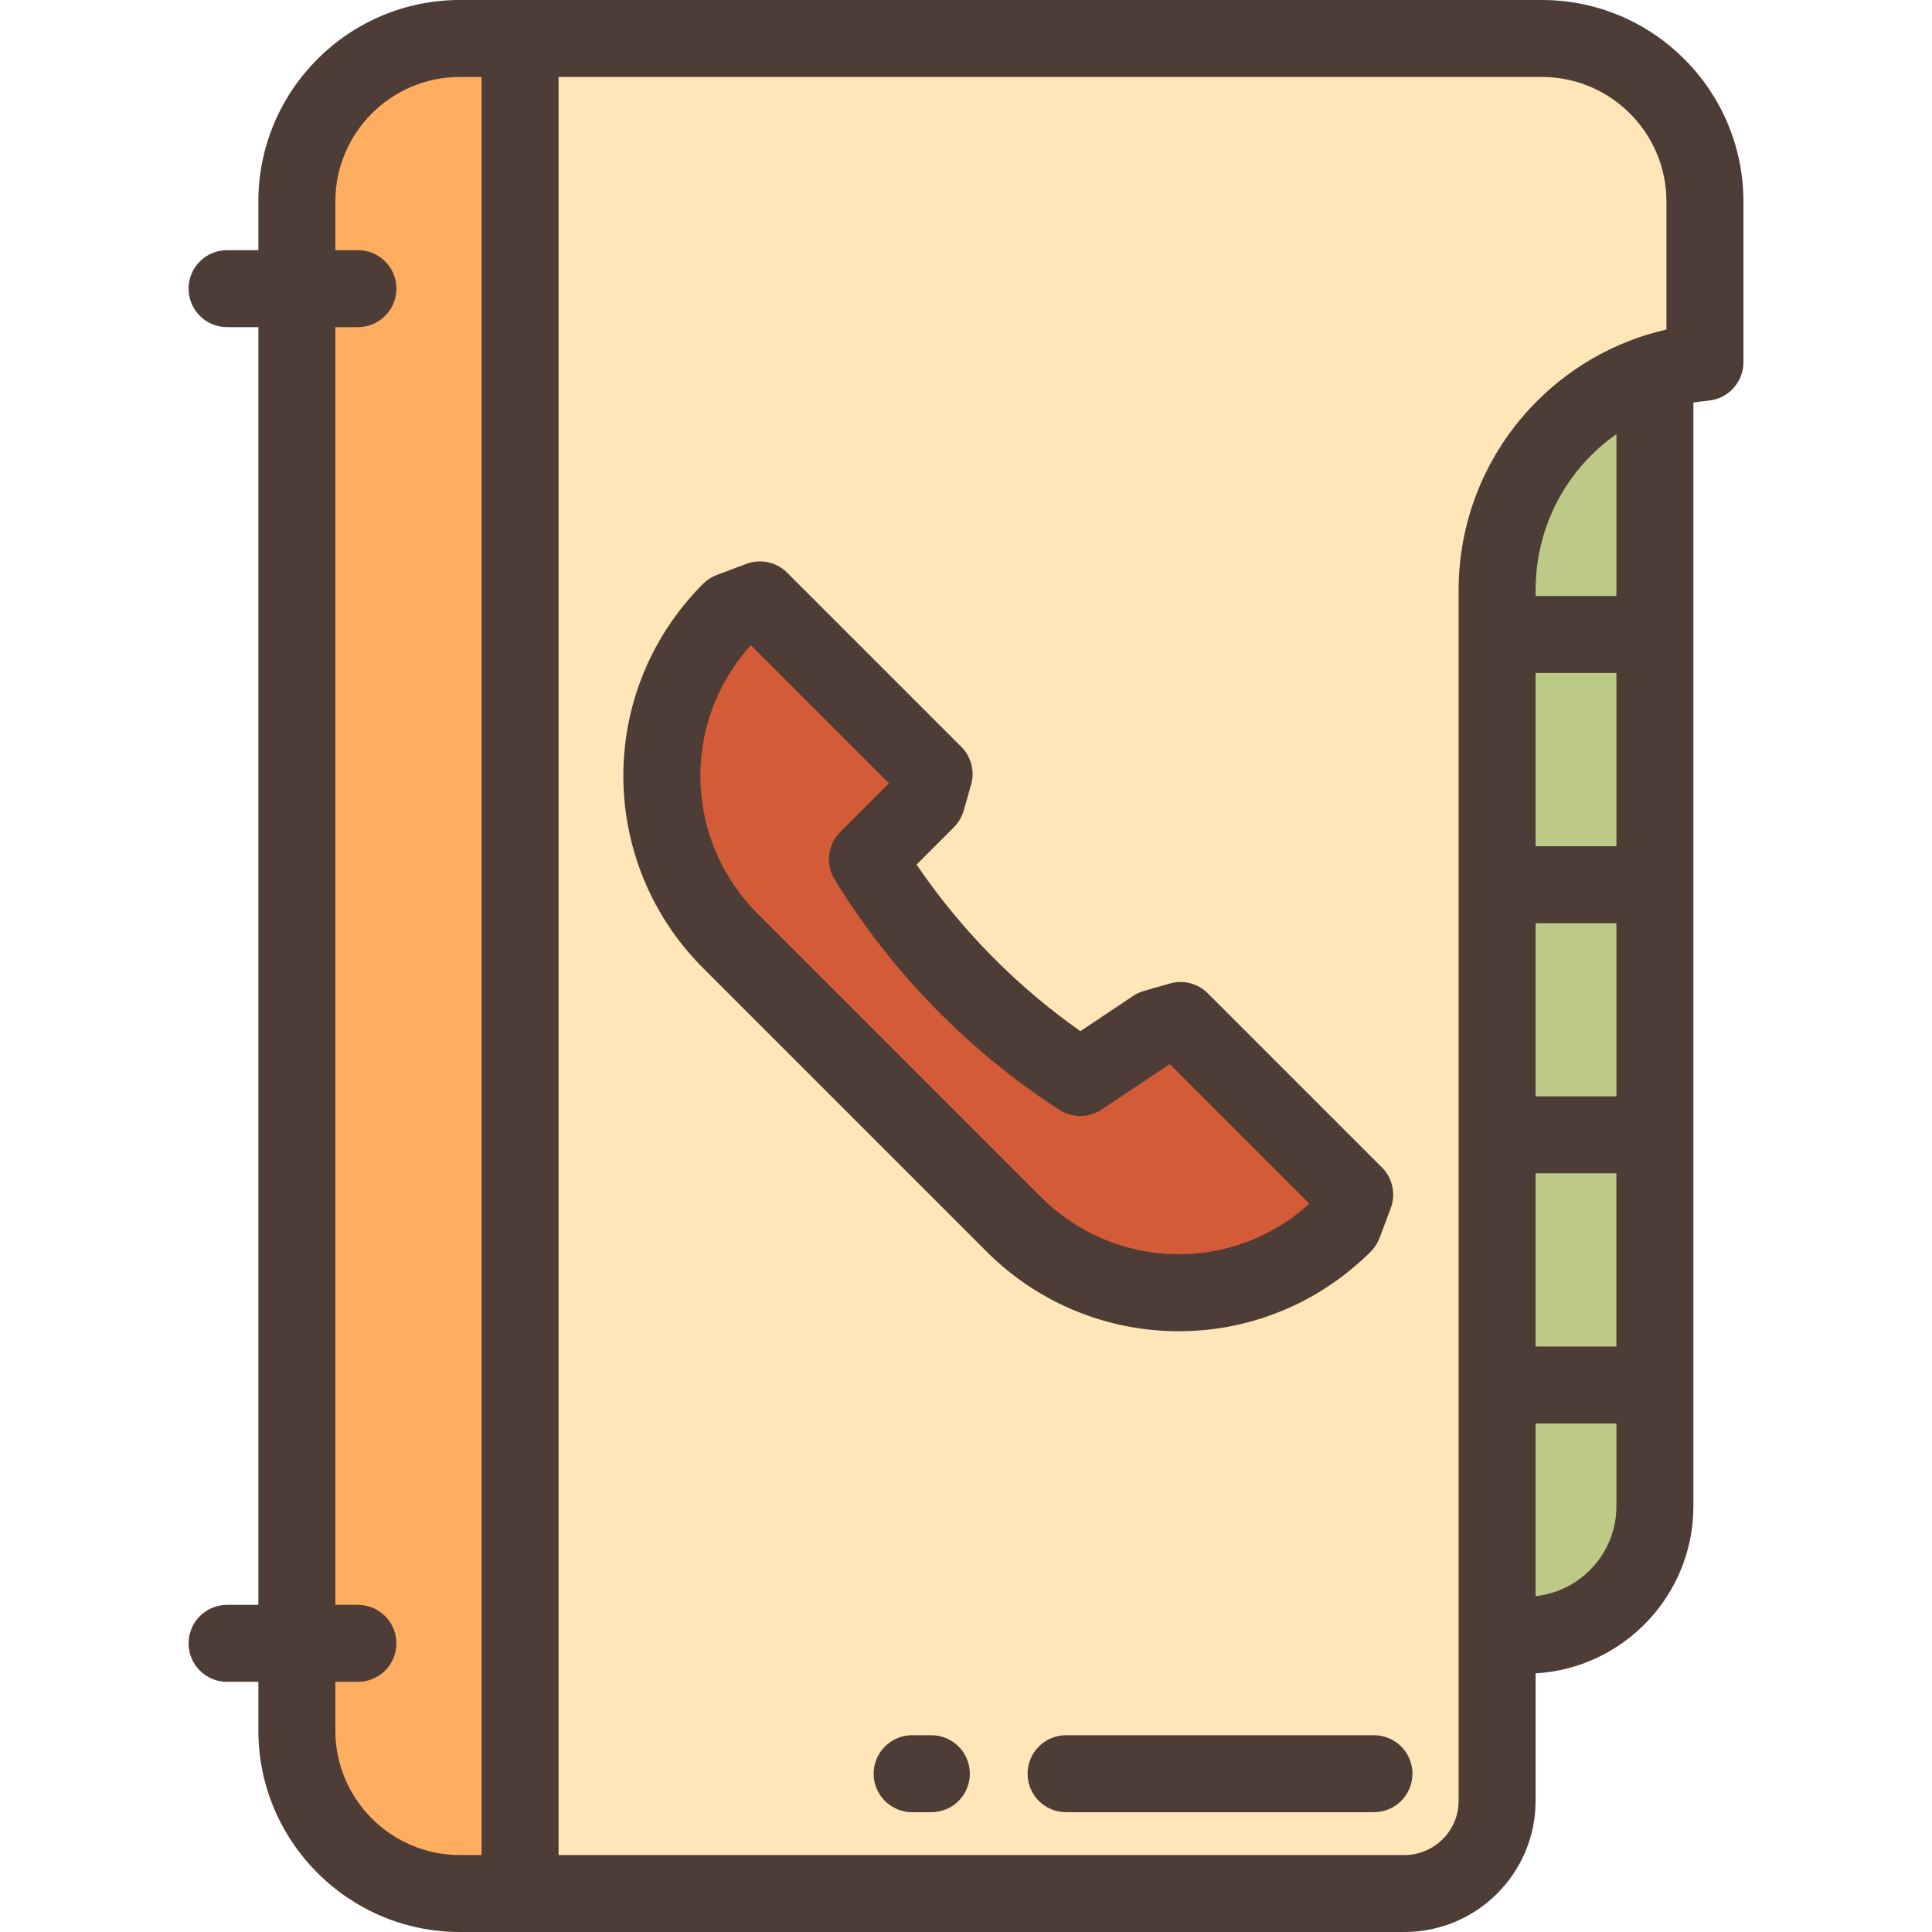 <?xml version="1.0" encoding="iso-8859-1"?>
<!-- Generator: Adobe Illustrator 19.0.0, SVG Export Plug-In . SVG Version: 6.00 Build 0)  -->
<svg version="1.1" id="Layer_1" xmlns="http://www.w3.org/2000/svg" xmlns:xlink="http://www.w3.org/1999/xlink" x="0px" y="0px"
	 viewBox="0 0 512 512" style="enable-background:new 0 0 512 512;" xml:space="preserve">
<rect x="396.749" y="84.521" style="fill:#BCC987;" width="41.817" height="83.633"/>
<path style="fill:#FFAD61;" d="M121.868,10.199c-23.858,0-43.199,19.341-43.199,43.199v405.203
	c0,23.858,19.341,43.199,43.199,43.199h15.957V10.199H121.868z"/>
<path style="fill:#FFE6B8;" d="M396.749,156.425c0-31.623,24.191-57.585,55.076-60.417v-42.61c0-23.858-19.341-43.199-43.199-43.199
	H137.825v491.602h234.38c13.556,0,24.544-10.989,24.544-24.544V156.425z"/>
<g>
	<rect x="396.749" y="168.154" style="fill:#BCC987;" width="41.817" height="66.295"/>
	<rect x="396.749" y="234.449" style="fill:#BCC987;" width="41.817" height="66.295"/>
	<rect x="396.749" y="300.744" style="fill:#BCC987;" width="41.817" height="66.295"/>
	<path style="fill:#BCC987;" d="M396.749,367.039h41.817v32.128c0,18.871-15.297,34.167-34.167,34.167h-7.649V367.039z"/>
</g>
<path style="fill:#D35B38;" d="M312.854,270.441l-6.874,1.964l-7.07,4.718l-12.626,8.425
	c-22.911-14.791-42.195-34.557-56.416-57.827l9.819-9.819l5.894-5.894l1.964-6.874l-46.158-46.158l-7.856,2.947
	c-1.66,1.66-3.204,3.395-4.636,5.188c-19.383,24.265-17.839,59.741,4.636,82.217l75.128,75.128
	c22.475,22.475,57.952,24.017,82.217,4.636c1.793-1.432,3.527-2.975,5.188-4.636l2.947-7.856L312.854,270.441z"/>
<g>
	<path style="fill:#4D3D36;" d="M448.765,106.7c1.314-0.224,2.642-0.412,3.991-0.535c5.25-0.481,9.268-4.884,9.268-10.156v-42.61
		C462.024,23.954,438.069,0,408.626,0H121.868C92.425,0,68.47,23.954,68.47,53.398v12.897h-8.295
		c-5.633,0-10.199,4.567-10.199,10.199s4.566,10.199,10.199,10.199h8.295v338.614h-8.295c-5.633,0-10.199,4.567-10.199,10.199
		c0,5.632,4.566,10.199,10.199,10.199h8.295v12.897c0,29.444,23.955,53.398,53.398,53.398h250.336
		c19.157,0,34.744-15.585,34.744-34.744v-33.801c23.281-1.327,41.817-20.68,41.817-44.288V106.7z M88.869,458.602v-12.897h5.984
		c5.633,0,10.199-4.567,10.199-10.199c0-5.632-4.566-10.199-10.199-10.199h-5.984V86.693h5.984c5.633,0,10.199-4.567,10.199-10.199
		s-4.566-10.199-10.199-10.199h-5.984V53.398c0-18.195,14.803-33,33-33h5.757v471.203h-5.757
		C103.672,491.602,88.869,476.797,88.869,458.602z M386.55,477.256c0,7.91-6.436,14.345-14.345,14.345H148.024V20.398h260.602
		c18.195,0,33,14.804,33,33v33.927c-13.934,3.174-26.629,10.514-36.435,21.199c-12.021,13.1-18.641,30.111-18.641,47.902V477.256z
		 M428.367,290.545h-21.418v-45.896h21.418V290.545z M406.948,310.943h21.418v45.896h-21.418V310.943z M428.367,224.25h-21.418
		v-45.896h21.418V224.25z M428.367,399.166c0,12.354-9.397,22.556-21.418,23.833v-45.762h21.418V399.166z M428.367,157.955h-21.418
		v-1.53c0-17.11,8.366-32.241,21.418-41.373V157.955z"/>
	<path style="fill:#4D3D36;" d="M357.246,337.057c2.118-1.693,4.147-3.506,6.03-5.388c1.03-1.03,1.828-2.269,2.339-3.633
		l2.947-7.857c1.404-3.745,0.49-7.965-2.338-10.793l-46.158-46.158c-2.619-2.618-6.451-3.614-10.014-2.595l-6.874,1.964
		c-1.016,0.29-1.981,0.737-2.86,1.324l-14.007,9.347c-16.955-11.92-31.779-26.997-43.413-44.152l9.896-9.897
		c1.226-1.225,2.118-2.743,2.595-4.409l1.964-6.874c1.018-3.562,0.024-7.394-2.595-10.014l-46.158-46.158
		c-2.828-2.826-7.047-3.741-10.794-2.338l-7.856,2.947c-1.364,0.511-2.602,1.309-3.632,2.339c-1.887,1.888-3.7,3.918-5.391,6.034
		c-22.885,28.652-20.568,69.834,5.392,95.794l75.129,75.129c14.004,14.003,32.433,21.128,50.94,21.127
		C328.191,352.793,344.049,347.599,357.246,337.057z M275.873,317.243l-75.128-75.129c-18.605-18.605-20.273-48.114-3.879-68.639
		c0.68-0.851,1.387-1.682,2.114-2.486l36.598,36.598l-12.92,12.92c-3.331,3.332-3.947,8.511-1.49,12.53
		c14.929,24.43,35.533,45.55,59.586,61.078c3.414,2.203,7.812,2.17,11.193-0.085l18.039-12.037l37.014,37.014
		c-0.803,0.726-1.634,1.433-2.486,2.113C323.987,337.516,294.479,335.849,275.873,317.243z"/>
	<path style="fill:#4D3D36;" d="M246.821,459.851h-5.1c-5.633,0-10.199,4.567-10.199,10.199c0,5.632,4.566,10.199,10.199,10.199h5.1
		c5.633,0,10.199-4.567,10.199-10.199C257.02,464.419,252.454,459.851,246.821,459.851z"/>
	<path style="fill:#4D3D36;" d="M364.112,459.851h-81.594c-5.633,0-10.199,4.567-10.199,10.199c0,5.632,4.566,10.199,10.199,10.199
		h81.594c5.633,0,10.199-4.567,10.199-10.199C374.311,464.419,369.745,459.851,364.112,459.851z"/>
</g>
<g>
</g>
<g>
</g>
<g>
</g>
<g>
</g>
<g>
</g>
<g>
</g>
<g>
</g>
<g>
</g>
<g>
</g>
<g>
</g>
<g>
</g>
<g>
</g>
<g>
</g>
<g>
</g>
<g>
</g>
</svg>
